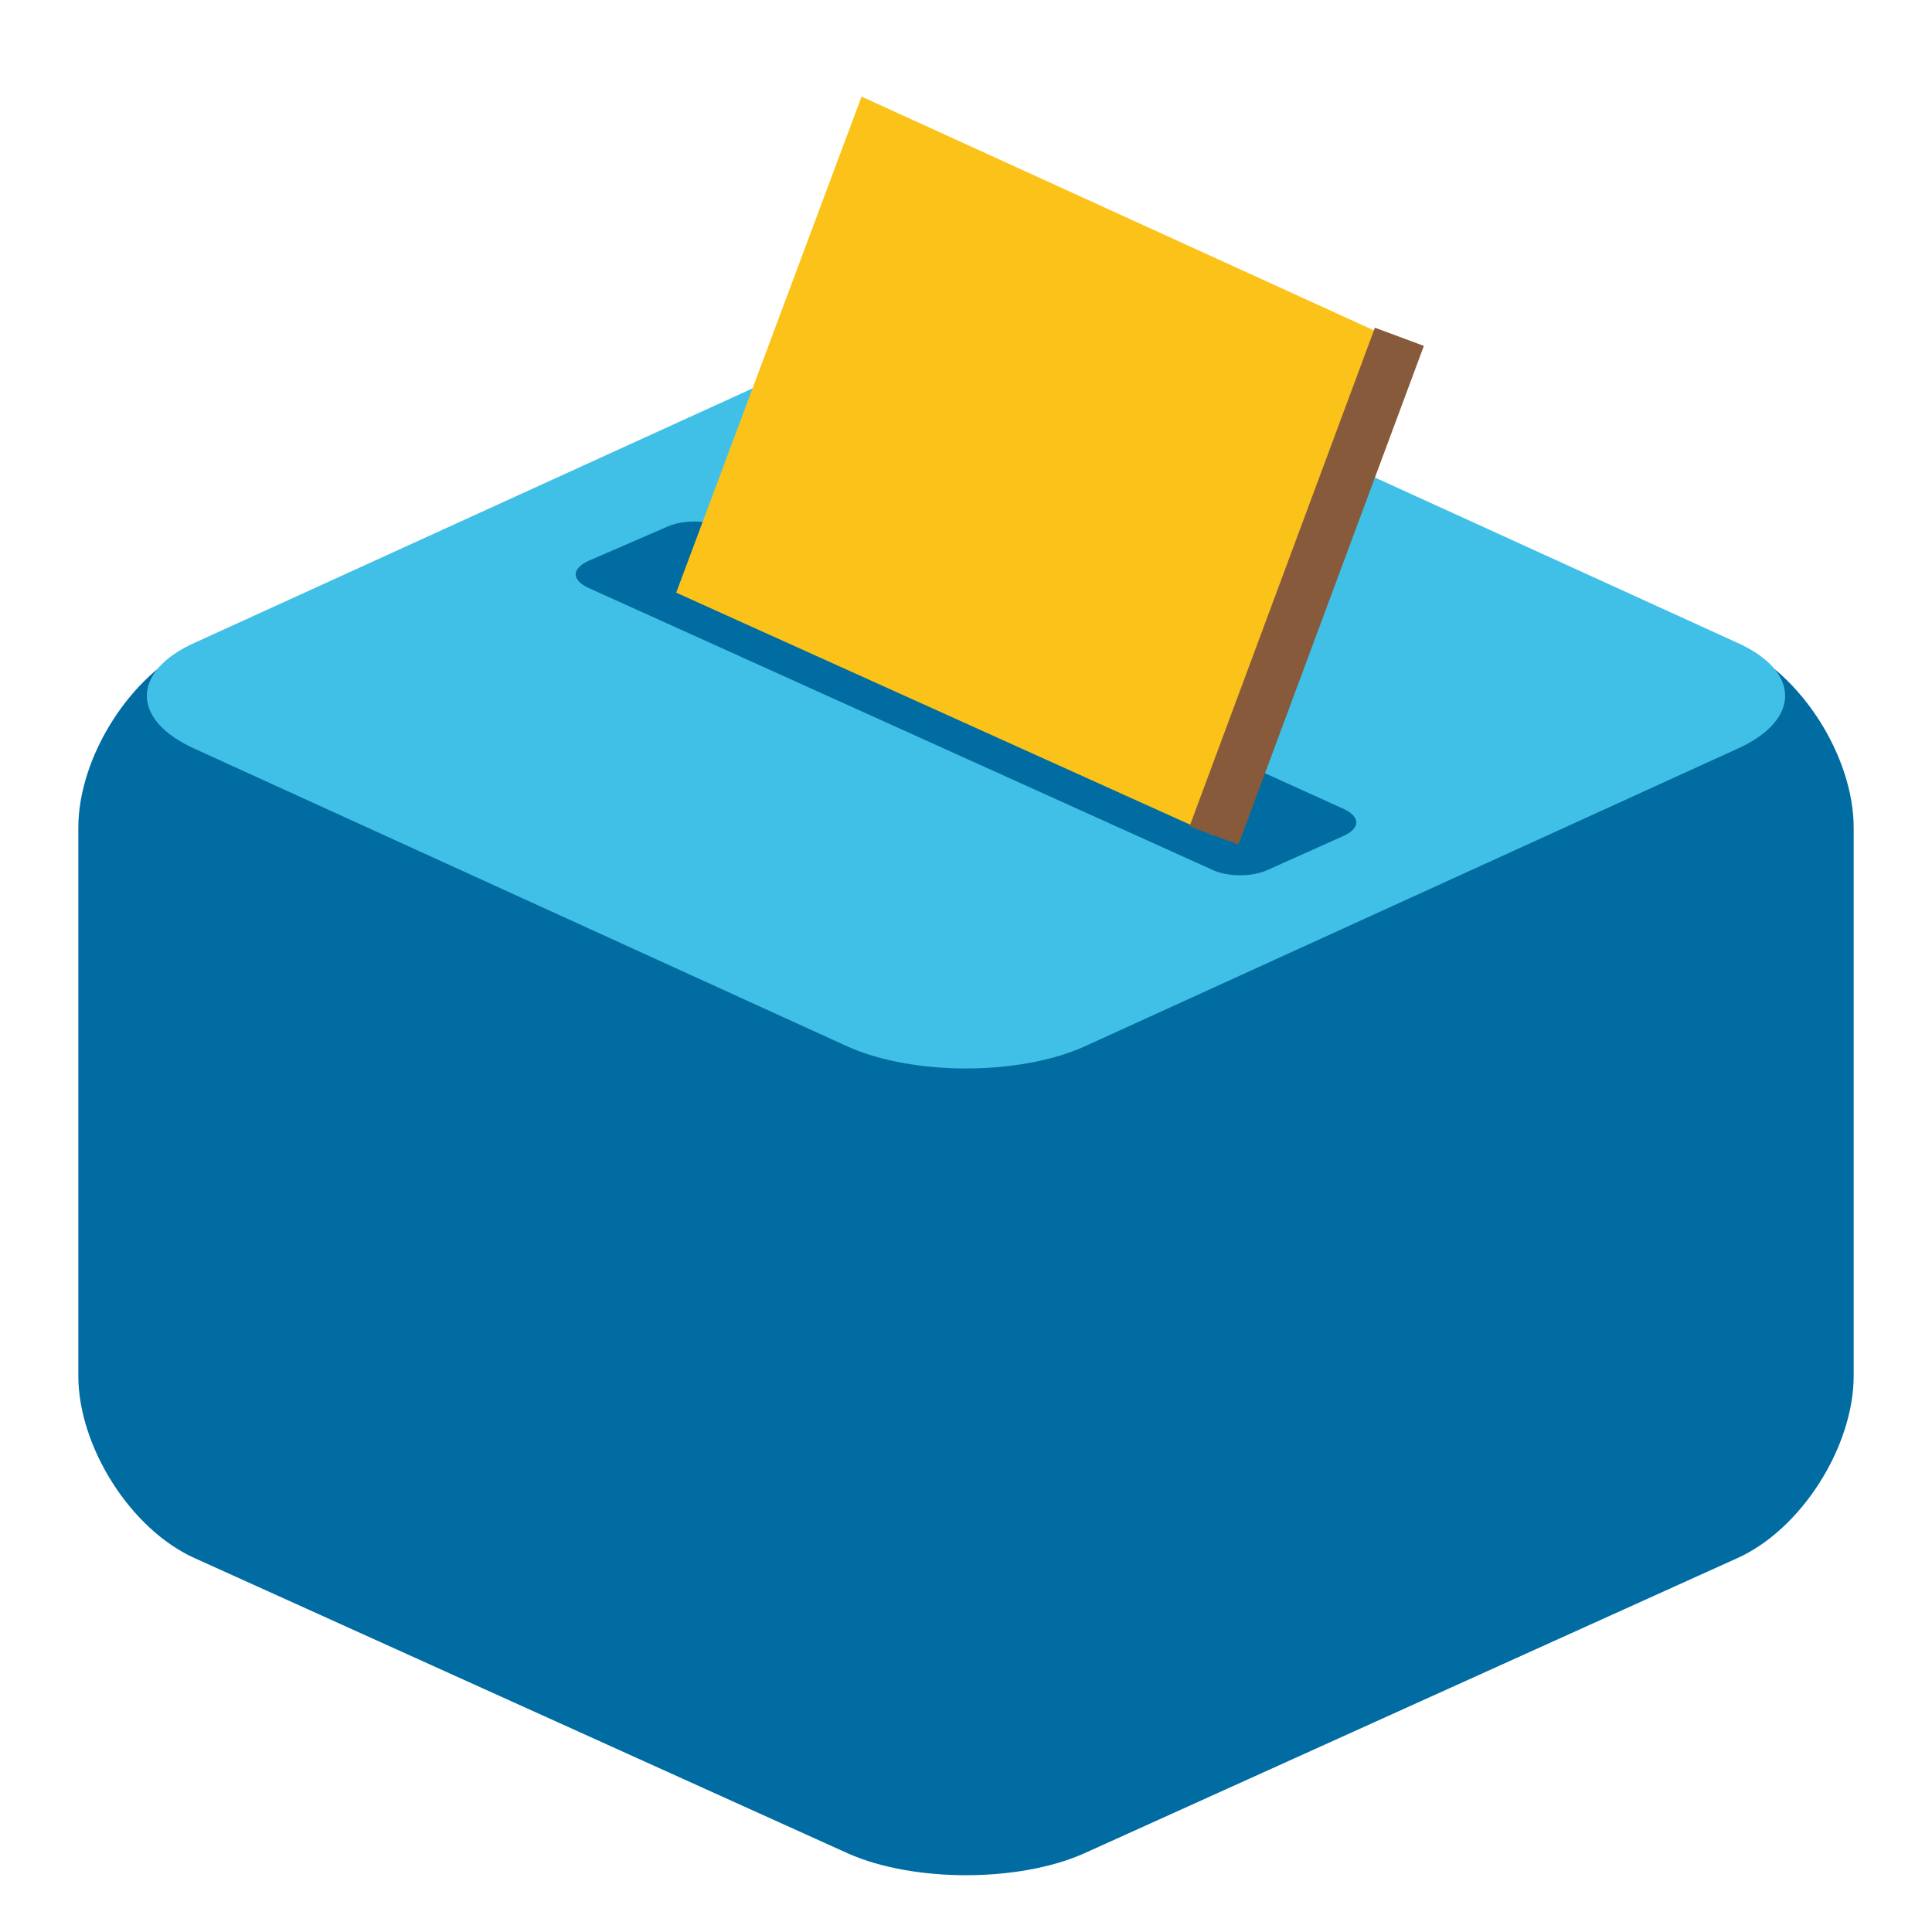 <?xml version="1.0" encoding="utf-8"?>
<!-- Generator: Adobe Illustrator 21.1.0, SVG Export Plug-In . SVG Version: 6.00 Build 0)  -->
<svg version="1.1" id="Layer_1" xmlns="http://www.w3.org/2000/svg" xmlns:xlink="http://www.w3.org/1999/xlink" x="0px" y="0px"
	 viewBox="0 0 74 74" style="enable-background:new 0 0 74 74;" xml:space="preserve">
<style type="text/css">
	.st0{fill:#006CA2;}
	.st1{fill:#40C0E7;}
	.st2{fill:#FBC21A;}
	.st3{fill:none;stroke:#875A3B;stroke-width:2;stroke-miterlimit:10;}
</style>
<g>
	<path class="st0" d="M7.5,59.7C5,58.6,3,55.4,3,52.7v-21c0-2.7,2-5.9,4.5-7l25-11.4c2.5-1.1,6.5-1.1,9,0l25,11.4
		c2.5,1.1,4.5,4.3,4.5,7v21c0,2.7-2,5.9-4.5,7L41.5,71c-2.5,1.1-6.5,1.1-9,0L7.5,59.7z"/>
	<path class="st1" d="M41.5,40.1c-2.5,1.1-6.5,1.1-9,0l-25-11.4c-2.5-1.1-2.5-3,0-4.1l25-11.4c2.5-1.1,6.5-1.1,9,0l25,11.4
		c2.5,1.1,2.5,3,0,4.1L41.5,40.1z"/>
	<path class="st0" d="M48.6,33.3c-0.6,0.3-1.6,0.3-2.2,0L22.5,22.5c-0.6-0.3-0.6-0.7,0-1l3-1.3c0.6-0.3,1.6-0.3,2.2,0L51.5,31
		c0.6,0.3,0.6,0.7,0,1L48.6,33.3z"/>
	<path class="st2" d="M46.5,32C46.5,32,46.5,32,46.5,32l-20.6-9.3c0,0,0,0,0,0l7.1-19c0,0,0,0,0,0l20.6,9.4c0,0,0,0,0,0L46.5,32z"/>
	<line class="st3" x1="46.5" y1="32" x2="53.6" y2="12.9"/>
</g>
</svg>
